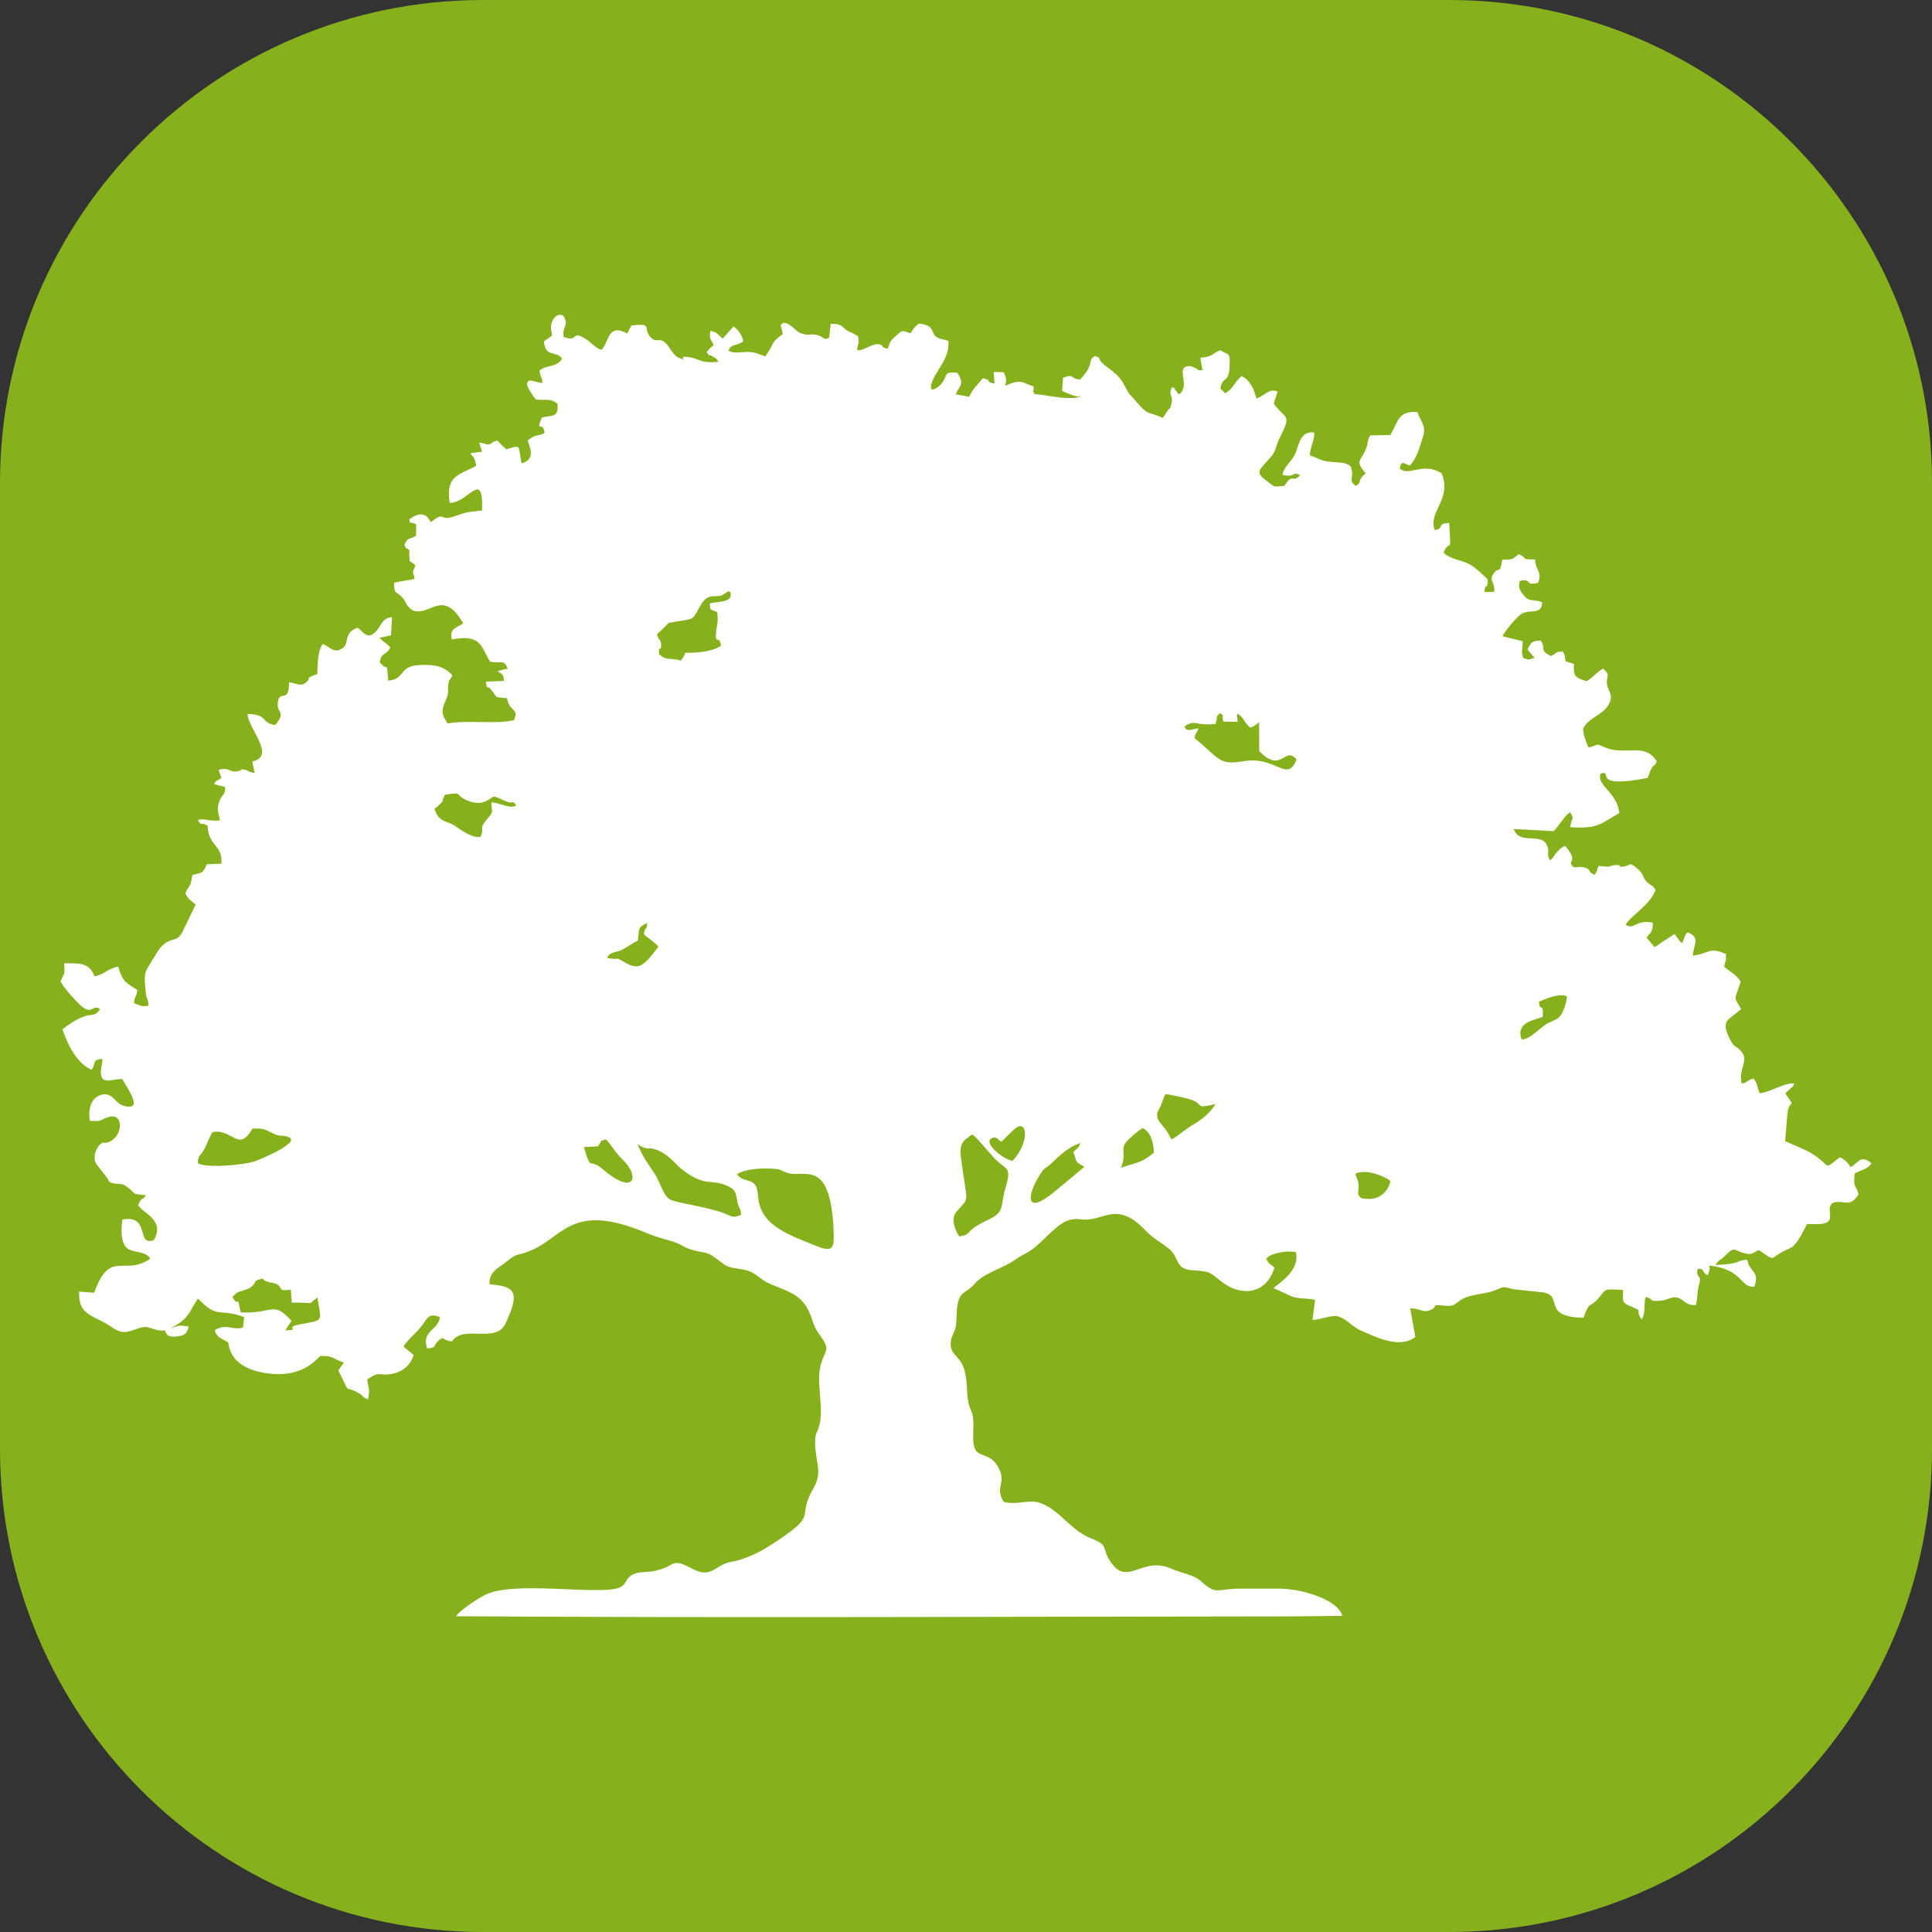 <?xml version="1.0" encoding="UTF-8"?>
<!DOCTYPE svg PUBLIC "-//W3C//DTD SVG 1.1//EN" "http://www.w3.org/Graphics/SVG/1.1/DTD/svg11.dtd">
<!-- Creator: CorelDRAW 2020 (64-Bit) -->
<svg xmlns="http://www.w3.org/2000/svg" xml:space="preserve" width="8.467mm" height="8.467mm" version="1.1" style="shape-rendering:geometricPrecision; text-rendering:geometricPrecision; image-rendering:optimizeQuality; fill-rule:evenodd; clip-rule:evenodd"
viewBox="0 0 846.66 846.66"
 xmlns:xlink="http://www.w3.org/1999/xlink"
 xmlns:xodm="http://www.corel.com/coreldraw/odm/2003">
 <rect x="0" y="0" width="846.66" height="846.66" fill="#333333" stroke="none"/>
 <defs>
  <style type="text/css">
   <![CDATA[
    .fil1 {fill:#FFFFFD}
    .fil0 {fill:#87B11C;fill-rule:nonzero}
   ]]>
  </style>
 </defs>
 <g id="Capa_x0020_1">
  <path class="fil0" d="M-0 211.66c0,-116.9 94.76,-211.66 211.66,-211.66l423.34 0c116.9,0 211.66,94.76 211.66,211.66l0 423.34c0,116.9 -94.76,211.66 -211.66,211.66l-423.34 0c-116.9,0 -211.66,-94.76 -211.66,-211.66l0 -423.34z"/>
  <path class="fil1" d="M127.85 570.82c10.78,0.04 7.1,0.92 10.11,-1.34 0.13,-0.1 0.47,-0.13 0.57,-0.44 0.1,-0.32 0.36,-0.34 0.58,-0.44 1.57,10.83 3.46,9.72 -7.78,11.8 -7.08,1.3 0.89,2.34 -6.21,2.63 0.94,-1.94 1.41,-2.39 2.65,-4.17 -8.24,-9.22 -8.28,-2.89 -22.3,-3.74 -1.77,-9.18 -0.51,-1.26 -3.63,-6.71 2.67,-2.92 2.69,-1.99 6.46,-3.47 4.2,-1.63 2.37,-3.59 5.28,-4.26 3.6,-0.82 0.13,-0.18 3.3,0.9 1.57,0.55 3.02,0.59 3.98,1 3.77,1.58 -0.05,3.41 6.59,2.63l0.4 5.61zm471.79 -45.42c-3.41,-0.15 -2.97,-0.17 -4.35,-1.65 -0.07,-0.19 -0.07,-0.46 -0.07,-0.59 0,-0.12 -0.04,-0.43 -0.03,-0.59 0,-0.17 0.01,-0.42 0.02,-0.61 0.01,-0.24 0.15,-1.03 0.17,-1.3 0.39,-5.6 -4.25,-6.55 1.79,-7.04 4.11,-0.34 10.34,2.25 12.12,3.96 -0.49,3.45 -3.96,8.09 -9.65,7.82zm-234.35 13.28c0.38,8.08 0.05,10.45 -7.62,7.31 -4.11,-1.68 -8.45,-3.27 -12.42,-5.28 -15.56,-7.84 -11.94,-16.13 -13.82,-20.55 -1.71,-3.99 -6.24,-1.96 -8.43,-5.61 3.75,-2.38 10.38,-2.64 15.42,-2.41 4.44,0.21 3.58,0.92 6.9,1.92 7.22,2.17 18.48,-6.65 19.97,24.62zm55.06 3.15c-1.84,-2.71 -3.81,-7.74 -1.23,-10.78 6.1,-7.19 4.76,-2.17 2,-23.75 -0.89,-6.97 1.48,-7.56 4.89,-10.17 2.19,1.36 6.86,7.45 9.98,10.64 5.12,5.28 7.52,3.12 4.55,13.23 -2.28,7.74 -0.04,10.06 -7.43,13.52 -11.32,5.32 -6.62,6.38 -12.76,7.31zm70.91 -30.1c2.5,-6.09 -0.29,-7.89 2.07,-11.02 0.94,-1.25 5.96,-5.74 7.45,-6.35 3.6,1.88 4.76,6.28 4.88,10.83 -6.05,4.66 -5.97,3.7 -14.4,6.54zm-229.24 -9.38c2.09,-2.69 0.18,-1.95 3.48,-3.06 2.65,2.63 4.03,5.72 7.14,8.66 8.18,7.73 5.32,16.3 -8.49,4.44 -6.19,-5.32 -4.9,1.6 -8.3,-9.69l6.17 -0.35zm62.73 30.01c-4.01,1.7 -4.21,0.51 -7.5,-0.72 -7.29,-2.71 -20.45,-4.51 -23.13,-5.75 -3.61,-1.66 -4.54,-7.6 -7.44,-11.87 -2.82,-4.14 -5.12,-7.23 -7.28,-12.58 1.92,1.03 1.63,1.29 3.75,1.73 2.16,0.45 0.85,-0.44 4.12,0.56 5.26,1.62 8.95,6.57 11.04,8.27 10.59,8.59 13.14,4.36 20.44,7.68 2.9,1.34 3.6,2.32 4.11,5.43 0.82,5.05 1.79,3.89 1.89,7.25zm138.11 -10.72c-14.28,11.95 -12.59,1.84 -7.36,-6.52 2.37,-3.78 2.45,-2.74 5.21,-5.28 3.56,-3.24 7.02,-7.02 12.74,-8.93 -0.94,2.64 -1.32,1.92 -3.05,4 1.86,5.07 0.6,3.91 4.8,6.43l-12.34 10.3zm-18.96 -26.23c6.39,-6.47 7.74,5.12 -0.21,13.31 -3.74,-0.46 -12.91,-7.76 -9.21,-9.86 2.48,-1.41 3.53,1.62 3.86,1.05 0.1,-0.16 0.34,0.31 0.54,0.41l5.02 -4.91zm-350.71 0.68c8.93,-1.54 11.17,9.28 17.51,-1.56 5.76,0.11 4.56,0.08 9.1,2.24 3.35,1.6 4.05,0.44 6.71,1.55 5.58,2.34 -12.84,9.9 -14.84,10.6 -4.22,1.49 -21.21,3.22 -24.95,0.81 -0.1,-3.72 1.59,-3.29 3.35,-7.18 1.02,-2.23 1.65,-4.13 3.12,-6.46zm420.16 3.22c-1.1,-1.92 -1.39,-2.89 -2.94,-4.85 -0.57,-0.71 -2.73,-3.17 -3.08,-4.34 -0.79,-2.74 0.56,-3.64 1.31,-5.45 0.75,-1.81 1.34,-3.93 2.1,-5.15 1.33,-0.1 9.77,1.85 11.4,2.44 5.67,2.05 1.22,4.15 10.48,1.84 -1.45,3.16 -6.37,7.12 -9.03,8.62 -4.15,2.32 -7.16,5.42 -10.24,6.89zm161.09 -60.34c3.05,-1.24 8.48,-3.81 12.22,-2.4 -0.04,2.33 -1.24,6.12 -2.51,8.1 -1.47,2.25 -3.13,2.28 -5.88,3.77 -3.74,2.01 -7.81,7.34 -11.48,7.03 -2.78,-7.85 6.63,-8.57 9.29,-9.85 0.37,-7.22 -1.27,-1.45 -1.64,-6.65zm-394.96 -26.76c0.87,-5.3 -0.3,-5.7 4.16,-7.73 -0.29,4.11 -0.64,0.57 -1.53,4.93 2.03,1.82 4.48,3.22 6.46,5.46 -1.88,2.16 -5.83,8.57 -9.63,8.6 -2.86,0.03 -5.2,-1.92 -6.79,-2.69 -2.38,-1.15 -0.66,-0.48 -3.29,-0.56l-2.27 -0.31c-0.09,-0.21 -0.39,-0.1 -0.54,-0.22 1.5,-2.86 3.58,-1.95 6.85,-3.63 2.48,-1.3 3.98,-2.56 6.58,-3.85zm-89.08 -57.63c0.11,-0.17 0.34,-0.33 0.43,-0.4 5.49,-4.8 1.81,-2.42 4.29,-5.92 7.62,-1.11 3.99,-0.55 8.52,1.99 2.28,1.26 5.76,2.1 7.97,1.33 5.67,-1.97 2.68,-3.88 9.19,-0.84 5.14,2.38 2.84,-0.9 5.52,2.23 -3.4,1.61 -6.11,-0.9 -10.94,-1.41 -0.05,4.83 1.39,3.44 -1.94,7.43 -3.92,4.7 -0.91,3.15 -2.8,7.64 -2.9,1.13 -8.79,-2.93 -10.9,-4.46 -3.7,-2.69 -7.15,-1.3 -9.34,-7.59zm342.3 -37.34c1.23,-3.89 -0.4,-2.38 1.84,-4.71 2.26,1.2 0.66,0.98 1.6,3.67l6.21 0.15c-0.25,-5.11 -0.92,-2.03 0.23,-3.59 2.8,2.46 1.94,2.34 4.03,4.84 0.63,0.76 0.39,0.38 1.17,1.2 1.7,-0.2 3.99,-2.21 4,-2.35l0.06 12.69c9.92,10.33 11.2,-2.69 16.38,3.73 -4.43,10.5 -8.67,-1.75 -23.33,0.72 -11.07,1.86 -10.37,-1.23 -21.26,-10 -0.08,-2.64 0.47,-1.12 1.56,-4.44 -0.71,0.12 -3.51,0.76 -3.64,0.75 -2.35,-0.17 -1.31,0.09 -2.51,-1.5 4.8,-3.46 4.51,-0.11 13.66,-1.16zm-239.7 -44.28c11.17,-2.1 10,-0.24 13.7,-7.13 3.25,-6.06 6.12,-4.06 9.02,-4.76 2.44,-0.6 3.23,-2.9 4.37,-1.45 1.4,4.92 -6.83,3.79 -9.04,4.92 0.31,3.59 0,2.08 3.25,3.7 0.55,4.93 -0.04,4.47 -0.5,8.79 -0.63,5.9 1.55,0.8 2.13,6 -3.9,2.61 -10.47,3.09 -15.63,3.05 -0.57,1.64 -1.02,2.28 -1.95,3.42 -5.21,-1.57 -5.81,0.37 -9.49,-2.77 -0.39,-4.89 1.09,-0.31 0.85,-4.43 -0.15,-2.33 -0.91,-1.17 -1.8,-4.31 2.29,-2.3 2.83,-2.54 5.09,-5.03zm50.08 -126.59c-5.92,4.2 -3.44,4.24 -7.76,9.81 -2.62,-0.87 -4.28,-2 -8.15,-1.94 -3.12,0.04 -5.72,0.83 -7.97,-0.64 1.38,-3.07 3.38,-1.78 6.52,-4.02 -0.55,-3.16 -2.39,-4.97 -4.22,-6.57l-4.81 5.38c-1.83,-1.45 -2.33,-3.02 -5.39,-3.34 -0.68,3.62 0.32,3.58 1.46,6.14 -1.52,1.49 -1.61,1.08 -3.07,3.22 1.84,2.4 0.73,0.47 2.71,1.83 1.7,1.16 1.32,0.31 2.34,2.37 -8.55,0.6 -7.63,-1.36 -12.98,-2.13 -5.59,-0.8 0.58,2.31 -4.35,0.3 -1.42,-0.58 -2.8,-2.45 -3.57,-3.66 -4.73,-7.41 -5.61,-1.61 -8.92,-5.56 -3.41,-4.07 1.49,-5.98 -8.23,-4.93l-1.81 3.49c-8.62,-4.57 -7.83,3.54 -11.25,7.2 -2.97,-0.83 -4.56,-3.42 -7.52,-5.11 -6.23,-3.58 -2.05,1.91 -9.08,-0.52 -0.79,-5.22 2.65,-4.85 -0.19,-9.37 -2.35,-1.06 -3.92,0.45 -4.85,2.51 -1.04,2.32 -0.21,4.31 -0.07,6.33l-3.6 2.42c0.92,7.49 5.02,3.73 8.05,7.57 -3.07,4.33 -5.88,2.26 -9.89,5.2 0.31,3.51 1.14,2.38 1.21,5.44 -2.88,0.01 -6.8,-2.77 -6.7,0.89 0.03,1.01 2.75,5.14 3.84,6.38 4.13,0.62 5.89,-0.88 9.45,1.85 0.71,6.27 -2.45,4.95 -6.77,6.04 -3,7.21 0.54,1.02 1.13,6.83 -3.41,1.74 -3.28,0.07 -7.36,3.21 0.62,2.78 3.93,8.05 -2.68,10.11 -1.76,-8.01 0.29,-8.32 -6.72,-6.2 -1.52,-1.49 -2.17,-1.77 -3.86,-3.84 -3.5,0.8 -1.93,1.53 -4.2,1.67 -1.04,0.07 -1.47,-0.65 -3.82,-0.71l1.25 3.95 -5.12 0.65c1.54,1.98 1.92,2.15 2.58,5.46 -7.19,4.16 -13.57,3.99 -11.64,16.23 7.85,0.58 14.79,-15.41 14.21,3.38 -6.6,0.87 -5.67,0.29 -11.82,2.49 -7.39,2.64 -4.02,-2.61 -10.6,2.62l-1.52 -2.18c-2.76,-2.53 -6.06,-0.47 -8.01,1.05 1.07,2.69 -0.96,0.44 3.01,2.01l0.03 5.11c-2.96,1.81 -3.65,0.43 -5.14,4.02 1.39,2.95 1.02,0.86 1.64,1.85 1.21,1.89 0.1,-1.35 0.53,1.3l-0.01 1.12c0.3,4.93 -0.46,1.49 2.66,4.76 -1.89,4.4 -0.86,1.98 -0.37,5.88l-8.91 1.6c-0.21,5.38 0.84,3.53 3.54,6.51 2.34,2.59 0.75,2.67 4.24,5.51 7.71,3.5 13.26,-10.16 22.46,5.86 -2.78,1.96 -6.21,2 -4.99,7.04 13.22,-2.67 12.84,3.69 16.82,9.78 5.05,0.85 5.79,-1.25 7.71,2.96l-4.48 1.11c1.99,1.62 2.46,0.94 2.79,4.28l-7.96 0.38c0.84,4.74 0.48,1.39 1.66,2.8 0.12,0.13 0.31,0.27 0.42,0.4 3.74,4.3 0.82,3.33 7.18,4.04 1.31,6.41 5.35,4.12 3.12,9.61 -8.21,1.92 -19.44,-0.16 -29.18,1.43l-1.58 -2.77c-1.29,-2.87 -0.12,-5.12 0.96,-7.75 1.51,-3.64 0.54,-3.36 0.98,-6.47 0.46,-3.21 0.5,-1.02 1.79,-4.1 -3.61,-3.84 -7.51,-4.93 -14.83,-4.46 -8.82,0.56 -5.88,6.31 -13.27,6.78 -0.93,-9.66 0.18,-3.26 -3.73,-8 0.77,-4.78 2.99,-2.81 4.63,-6.63 -2.22,-2.14 -3.09,-2.35 -4.74,-4.11l5.04 -1.1 0.46 -8.01c-4.51,0.55 -4.55,3.61 -7.02,6.27 -3.97,4.26 -5.64,-0.22 -8.09,-1.58 -6.45,2.24 -3.38,6.72 -6.44,8.85 -3.82,2.77 -5.44,-0.38 -8.83,-1.75 -2.3,2.99 -2.25,9.58 -2.38,13.17 -6.57,2.41 -1.79,1.15 -4.95,3.7 -2.46,1.99 -3.89,0.37 -7.41,-0.05 -0.05,9.92 -4.39,2.66 -4.95,9.08 -0.42,4.85 3.88,3.66 -1.21,9.67 -6.75,-1.28 -2.65,-4.52 -12,-4.9 -0.28,5.69 12.84,18.64 2.03,20.84l1.02 5.02c-3.01,-0.4 -2.92,-1.22 -4.24,-1.4 -4.01,-0.55 0.3,0.05 -3.21,0.65 -4.14,0.72 -3.26,-2.05 -8.32,-0.58l1.21 3.51c-1.84,1.55 -2.42,0.85 -3.17,2.73l4.81 1.29c-0.09,4.47 -1.35,2.47 -2.72,6.85 -1.13,3.59 0,4.65 0.45,7.67 -4.35,0.78 -7.17,-1.12 -9.65,-0.05 1.87,3.02 0.61,0.47 4.24,2.41 0.35,9.38 6.67,8.1 6.04,16.7l-6.35 0.21c-1.87,4 -1.6,3.58 -6.36,4.71 -0.94,6.43 -1.79,4.52 -3.1,8.13 2.09,3.48 2.25,2.72 4.53,4.89 -1.66,3.31 -3.85,8 -5.66,11.71 -2.66,5.47 -5.31,1.92 -9.77,7.13 -0.89,1.05 -6.07,9.37 -6.41,10.46 -0.8,2.5 -0.34,5.71 -0.11,8.41 0.37,4.51 1.09,2.49 1.3,6.61 -3.89,0.42 -3.1,-0.07 -6.34,-1.11 0.12,-3.48 0.89,-1.91 1.49,-5.76 -5.01,-3.36 -6.39,-3.28 -8.43,-10.27 -4.01,0.49 -6.03,3.39 -10.37,4.25 -2.23,-5.63 -5.65,-5.89 -13.34,-5.72 0.48,5.6 -0.06,4 -1.56,7.98 1.7,3.12 4.99,6.58 7.56,9.27 6.46,6.72 6.16,0.18 9.72,2.79 -3.13,5.12 -3.83,-0.88 -16.47,8.85 2.74,7.96 6.61,14.9 12.78,17.81 2.02,-2.86 0.21,-4.61 4.74,-4.82 0.04,2.83 -0.47,2.56 -0.63,4.84 -0.53,7.36 4.99,3.71 9.38,4.02 2.87,5.07 9.34,14.06 0.57,11.72 -3.7,-1 -4.52,-5.58 -8.85,-5.01 -5.35,0.7 -6.88,6.31 -5.95,11.57 5.9,0.33 3.88,-0.29 7.97,-1.59 7.54,-2.39 6.31,9.29 -0.14,11.02 -2.76,0.74 -1.29,-0.82 -3.77,1.27 -1.95,2.47 -2.86,6.15 -0.94,8.62l4.6 5.89c0.08,0.14 0.23,0.42 0.29,0.53 0.05,0.12 0.26,0.66 0.3,0.54 0.05,-0.12 0.2,0.37 0.32,0.54 4.25,1.78 4.62,-0.5 8.44,2.72 3.87,3.26 1.21,2.25 7.44,3.06 -1.04,2.29 -1.75,0.31 -3.36,4.35 2.16,3.68 12,6.54 6.83,15.36 -7.87,2.78 -1.39,-11.47 -13.75,-9.01 -2.31,19.03 7.92,10.95 12.27,17.05 -11.3,8.07 -17.73,-4.49 -24.61,14.99l-6.62 -0.49c-0.42,10.67 6.17,10.01 14.13,15.45 4.67,3.2 6.5,2.57 11.61,0.71 5.41,-1.97 5.89,1.21 11.9,0.9 0.71,1.49 0.75,3.05 5.12,2.59 3.8,-0.4 4.47,-1.42 5.29,-4.35 -4.77,-0.74 -3.85,-0.38 -7.83,0.64 4.85,-2.38 7.37,-4.75 9.62,-9.33l2.26 -3.59c8.89,9.33 9.24,3.97 20.23,8.14l-0.49 4.56c-4.94,1.41 -7.1,-2 -12.37,1.14 0.82,3.41 3.12,3.67 5.89,5.37 0.91,8.28 7.85,12.37 17.47,13.63 15.92,2.06 21.65,-7.06 22.99,-7.67 5.8,-0.18 5.84,1.58 10.23,2.89l-2.47 3.46c6.53,12.66 1.39,5.28 9.48,10.26 1.84,1.13 0.85,1.42 3.54,2.37 0.99,-4.27 0.17,-5.09 -0.39,-8.65 6.48,-4.48 4.8,-0.83 12.26,-2.81 4,-1.05 6.96,-4.06 8.16,-7.89l-4.48 -3.73c1.97,-3.09 4.69,-5.17 7.2,-8.07 3.3,-3.81 3.31,-7.15 8.8,-4.8 -0.9,5.98 -8.23,5.88 -5.61,13.68 4.93,-0.5 2.08,-1.13 5.3,-3.67 2.6,-2.05 0.74,0.15 5.6,0.56 4.9,-7.45 19.22,1.07 23.36,-7.69 6.52,-13.79 4.51,-16.45 -6.85,-17.3 -0.54,-5.27 3.67,-7.06 6.69,-9.43 6.47,-5.05 3.47,-2.28 10.88,-5.19 14.12,-5.56 17.83,-20.65 47.36,-9.38 3.99,1.52 7.18,3 11.82,4.23 8.11,2.15 6.98,3 10.95,4.36 5.75,1.97 6.78,0.37 11.81,4.25 5.01,3.88 4.31,3.49 11.36,4.65 5.48,0.9 6.88,3.7 10.54,5.61 6.46,3.35 14.77,4.19 18.53,12.87 2.39,5.54 1.44,5.71 5.16,10.88 4.34,6.01 1.77,6.14 0.04,12.12 -2.25,7.8 1.35,18.85 -0.64,26.67 -0.9,3.53 -2.1,3.3 -1.88,8.79 0.35,8.3 3.33,11.89 -0.82,19.06 -8.06,13.95 3.89,10.45 -19.66,25.4 -4.51,2.86 -10.63,5.78 -16.68,6.81 -6.36,1.09 -8.24,7.39 -16.4,3.07 -10.04,-5.33 -6.76,-1.43 -16.61,0.79 -3.15,0.71 -6.96,0.22 -9.61,1.56 -3.75,1.9 -2.37,3.97 -5.77,5.67 -8.43,3.85 -47.54,-3.4 -59.73,3.62 -3,1.72 -10.47,6.37 -12.04,9.05 122.26,0.78 244.54,0.15 366.79,0.06l21.53 -0.25c-1.85,-7.04 -17.53,-11.93 -27.96,-11.92l-16.88 0c-9.76,-0.01 -10.26,3.04 -16.92,-3.11 -3.38,-3.12 -9.13,-3.8 -12.96,-5.55 -13.21,-6.04 -19.43,8.5 -27.08,-3.49 -3.83,-6 -0.27,-6.74 -8.45,-9.96 -8.84,-3.48 -13.28,-12.04 -21.73,-15.28 -5.27,-2.02 -9.86,0.88 -16.35,-0.57 -4.15,-6.47 1.21,-8.07 -2.14,-14.71 -3.25,-6.42 -7.59,-4.87 -9.99,-7.73 -2.7,-3.32 0.02,-12.72 -2.04,-17.23 -2.7,-5.91 -1.34,-9.82 -2.71,-16.62 -1.62,-8.02 -6.09,-7.2 -6.41,-12.68 -0.16,-2.88 1.52,-5.04 2.1,-7.28 0.66,-2.56 0.38,-5.29 0.63,-7.93 0.84,-8.86 3.74,-6.65 7.94,-11.6 3.92,-4.62 12.4,-6.61 17.68,-10.46 1.99,-1.46 3.69,-2.12 6.09,-3.58 3.33,-2.04 6.82,-5.98 9.83,-8.63 3.38,-2.97 6.63,-6.24 12.82,-5.42 9.89,1.33 15.33,-8.72 28.22,4.79 3.58,3.76 6,4.57 10.36,8.1 4.78,3.88 2.41,8.89 10.17,9.4 8.46,0.55 7.53,0.92 13.07,5.16 8.35,6.4 19.3,5.64 22.99,-6.28 -2.05,-1.99 -2.37,-1.23 -3.58,-3.99 2.11,-2.44 8.88,-3.63 12.98,-2.82 1.82,7.52 -6.47,13.11 -9.86,15.74l8.12 3.71c2.64,1.08 6.61,0.64 10.14,1.49l-1.14 8.77c3.81,-0.01 8.6,-2.58 11.82,-1.36 3.49,1.34 5.73,4.39 9.3,5.98 7.25,3.2 17.22,8.09 23.97,2.84l-2.29 -12.53c4.03,-0.02 5.67,1.94 8.44,0.92 4.57,-1.7 -0.2,-2.79 6.46,-2.1 4.28,0.45 4.19,-0.35 6.9,-2.23 4.43,-3.09 10.67,-2.49 15.55,-4.56 4.47,-1.89 3.1,-1.45 8.06,-0.39l12.86 1.38c9.27,1.43 -1.01,10.79 17.68,11.1 2.85,-7.88 2.58,-3.87 6.65,-8.65 3.54,-4.16 2.1,-3.97 10.72,-3.51 0.04,5.07 -0.91,5.3 3.3,7.14 6.39,2.78 1.35,0.67 4.85,5.8 1.75,-2.59 0.95,-7.06 1.67,-9.88 4.23,0.84 0.6,2 6.32,1.66 2.67,-0.15 4.1,-1.27 5.95,-1.46 4.34,-0.47 4.35,3.66 9.76,3.36 0.92,-2.78 0.42,-5.52 1.44,-8.97 1.44,-4.81 -1.56,-2.2 -0.6,-6.98 3.7,0.12 1.13,1.22 4.41,2.91l0.59 -1.77c0.04,-0.16 0.08,-0.42 0.11,-0.56 0.54,-3.12 -0.9,0.96 0.09,-1.93 14.74,1.53 13.5,9.98 19.64,9.23 2.48,-6.96 -2.02,-6.04 -3.15,-11.82 -3.49,0.21 -3.48,0.99 -6.22,1.57 -2.13,0.44 -5.44,0.65 -7.66,0.72 2.04,-2.91 1.66,-1.51 3.81,-3.67 4.99,-5.03 3.79,-2.63 9.49,-1.31 3,0.68 3.45,-0.7 5.7,-1.54 8.4,5.68 3.68,3.55 12.77,-0.43 1.3,-0.56 1.6,-0.57 2.91,-1.96 2.24,-2.41 3.77,-5.95 5.44,-9.01 1.79,-0.06 3.97,0.13 5.56,0.02 8.55,-0.6 1.5,-6.76 6.03,-9.45 4.93,-1.16 7.16,2.46 10.97,-3.58 -1.15,-4.48 -2.35,-2.33 -1.73,-9.12 2.88,-1.64 5.83,-1.79 7.37,-4.55 -5.01,-3.99 -5.59,0 -9.12,1.72 -1.22,-1.87 -2.32,-3.22 -4.72,-4.28 -7.58,5.76 -3.53,4.01 -11.51,-1.18 -3.84,-2.49 -8.4,-3.97 -12.47,-5.9l1.03 -12.04c0.6,-6.72 4.16,-1.68 -0.93,-8.85 1.04,-1.27 0.85,-0.81 1.9,-1.88 2.04,-2.09 0.27,0.74 2.02,-2.44 -3.71,-0.83 -11.35,4.2 -15.23,4.15 -1.11,-2.58 -0.64,-3.94 -2.6,-6.35 -3.22,0.65 -2.63,1.98 -5.25,2.11 -1.57,-6.96 3.85,-10.07 -0.65,-14.58 -2.27,-2.27 -2.59,-1 -4.62,-5.1 -4.1,-8.26 -0.27,-8.06 5.07,-12.91 -3.63,-6.34 -2.86,-3.11 -0.21,-12.06 -1.67,-2.76 -4.64,-4.39 -7.19,-6.43 0.28,-3.28 1,-1.41 0.71,-5.64 -7.43,-3.3 -7.03,-0.2 -14.51,0.73 0.48,-5.31 3.41,-7.93 -2.28,-10.25 -1.9,2.06 -0.85,2.04 -2.42,4.66 -1.81,-1.01 0.08,0.35 -1.25,-1.14l-1.97 -2.74c-1.91,0.92 -2.1,1.48 -4.37,2.78 -2.9,1.67 -2.34,1.95 -4.51,2.88l-3.48 -4.14c1.65,-2.24 2.9,-2.31 2.74,-6.5 -7.74,-1.55 -7.93,3.37 -11.93,0.87 2.83,-4.4 10.8,-8.66 13.16,-15.27 -1.71,-2.21 -0.59,-1.08 -2.7,-2.54 -3.36,-2.3 -1.87,-3.75 -4.86,-6.39 -4.48,-3.95 -2.88,-1.56 -6.78,-1.26 -4.15,0.31 1.44,-0.61 -2.97,-0.67 -3.04,-0.04 -1.13,1.26 -7.64,0.35 -0.83,1.93 -0.6,2.38 -1.77,3.99 -3.66,-1.72 -0.86,-2.19 -4.44,-3.27 -3.01,-0.9 -4.42,0.94 -5.67,-1.14 -1.28,-2.14 2.91,-1.58 -2.8,-8.35 -4.11,1.76 -4.85,5.52 -6.65,6.29 -1.8,-2.93 0.18,-3.18 -1.34,-6.58 -2.59,-5.82 -12.09,0.17 -14.52,-7.11l17.47 0.96c2.22,-2.12 5.16,-7.3 7.24,-8.27 2.13,3.62 0.54,1.82 0.02,6.52 12.18,0.9 13.53,-1.65 21.52,-6.19 -0.84,-9.12 -10.21,-12.1 -8.18,-17.28 6.11,-2 -5.2,6.95 20.59,1.88 0.58,-1.16 0.81,-2.45 1.53,-3.79 1.64,-3 1.01,-0.3 2.48,-3.43 -5.09,-8.49 -13.95,-2.54 -22.31,-5.98 -5.24,-2.15 -2.27,-1.45 -7.61,-0.13 -0.82,-1.61 -2.68,-6.66 -2.3,-8.35 2,-4.49 8.81,-6.01 11.16,-10.49 2.33,-4.44 -0.37,-5.72 -0.76,-8.98 -0.44,-3.73 1.83,-3.61 -1.67,-6.75 -2.84,1.45 -4.26,3.8 -7.23,5.51 -5.53,-1.46 -5.85,-2.86 -5.57,-7.57l-3.61 -1.1c-0.61,-2.25 0.07,-2.14 -1.27,-4.33 -4.04,0.11 -2.55,0.94 -5.28,1.99 -5.49,-3.1 -1.69,-2.34 -4.37,-6.73 -3.99,-0.05 -4.38,0.96 -5.8,3.88l2.55 3.07c0.08,-0.14 0.35,0.36 0.43,0.59 -2.6,0.74 -1.96,1.08 -4.88,0.04 -1.06,-3.04 -0.19,-3.79 -0.25,-7.35l-8.77 -2.15c1.01,-2.61 6.22,-8.33 7.86,-9.57 3.58,-2.7 9.37,0.69 9.45,-5.34 -3.48,-1.47 -5.51,-0.04 -7.77,-2.69 -2.11,-2.47 -2.91,-3.92 -1.99,-6.7 5.61,-1.25 1.92,2.49 8.04,0.8 1.77,-5.27 -0.96,-4.49 -1.41,-10.16 -6.92,-0.19 -2.6,-0.24 -7.11,-2.36 -2.97,2.21 -2.1,2.37 -7.25,2.48 -1.06,7.17 -1.53,2.36 -4.01,6.4 -1.86,3.05 1,3.35 0.47,7.65l-4.23 0.11c0.08,-4.51 1.41,-0.03 1.41,-5.58 -2.74,-2.46 -5.22,-5.32 -8.86,-7.02 -3.1,-1.45 -8.55,-2.19 -10.49,-4.83 2.87,-6.41 3.37,2.23 2.47,-12.86 -6.16,0.27 -1.52,2.38 -6.35,3.09 -3.06,-8.11 7.71,-13.46 3.06,-24.8 -8.15,-5.3 -14.44,1.58 -18.37,-2.17 0.7,-4.12 2.01,-1.79 4.48,-1.29 3.12,-3.84 3.53,-6.13 5.36,-11.54 1.95,-5.77 0.02,-6.27 -2.15,-11.95 -8.76,-0.3 -8.11,3.88 -11.81,10.08l-8.85 0.2c-1.19,1.96 -0.87,2.72 -1.47,4.75 -1.88,6.41 -5.93,5.74 -0.48,11.92 -4.12,3.13 -1.22,3.86 -4.46,5.45 -3.55,-2.83 -0.31,-3.12 -2.03,-8.31 -2.2,-3.1 -9.81,-1.15 -14.09,-3.53l-3.96 -1.6c0.19,-3.43 2.49,-7.81 1.9,-9.98 -5.27,-0.57 -6.28,3.64 -7.78,8.09 -1.67,4.91 -5.21,6.1 -6.04,10.5 5.89,1.45 4.02,-1.89 7.69,0.17 -3.37,3.71 -3.09,-1.46 -6.91,4.7 -4.95,0.21 -3.57,0.84 -6.65,-1.41 -6.43,-4.69 -5.08,-4.77 0.83,-11.36 2.21,-2.48 2.02,-4.79 3.79,-8.26 5.54,-10.9 2.51,-7.9 -2.62,-15.05l1.7 -5.26c-3.75,-1.68 -5.42,1.8 -9.26,2.95l-0.99 -3.06c-0.83,-2.31 -2.68,-5.39 -5.44,-6.68 -3.28,2.41 -3.45,5.41 -7.34,7.52l-2.05 -2.09c0.87,-5.38 3.47,-2.38 3.96,-8.57 0.63,-8.13 -0.6,-5.73 -3.87,-8.22 -3.95,1.41 -2.65,2.65 -8.91,3.34l1.01 5.41c-2.94,0.13 -0.95,-0.1 -3.89,-1.26 -1.18,-0.47 -0.83,-0.57 -2.18,-0.51 -5.97,0.25 0.89,8.56 -4.06,12.26 -1.73,-0.85 -0.25,-0.25 -1.52,-1.48 -1.95,-1.92 2,0 -1.7,-1.53 -2.08,3.73 0.89,3.03 -0.39,7.61 -0.68,2.41 -0.43,1.02 -1.81,3.01l-1.82 2.82c-8.02,-3.55 -5.64,-0.16 -12.93,-8.58 -1.92,-2.19 -1.58,-1.22 -3.09,-4.13 -2.27,-4.36 -3.14,-5.34 -6.41,-8.04 -1.76,-1.45 -2.97,-2.08 -4.07,-3.21 -2.71,-2.81 0.25,-1.8 -3.24,-3.19 -2.82,1.66 -1.07,1.87 -3.06,5.75 -0.91,1.76 -2.48,3.39 -3.43,4.57 -4.78,-0.31 -2.29,-2.76 -7.56,-0.75l-0.4 5.71c0.38,0.22 6.97,3.31 7.57,2.28 0.11,-0.19 0.43,0.07 0.62,0.15 -0.19,0.1 -0.46,0.17 -0.6,0.2 -0.16,0.04 -0.44,0.15 -0.63,0.18 -0.2,0.04 -0.44,0.11 -0.67,0.14 -5.85,0.87 -12.48,-1.09 -18.37,-1.54 -1.29,-2.5 -0.06,-0.51 -0.43,-3.34l-3.54 -1.33c-3.09,-1.61 -5.96,-0.11 -8.89,1.02 0.72,-3.25 0.51,-2.99 -0.59,-5.87l-4.24 -0.19c-0.08,0.18 -0.15,0.45 -0.18,0.58l0.34 4.6c-4.98,-1.25 -0.32,-1.37 -5.18,-2.39 -1.67,2.3 -4.98,5.29 -5.85,8.13l-5.93 -1.07c1.38,-3.73 4.14,-4.04 0.72,-9.45 -5.95,-0.41 -4.16,0.41 -6.36,3.98 -0.71,1.17 -3.21,3.53 -4.89,3.34 -0.33,-0.72 -0.36,-0.23 -0.27,-1.55 0.22,-3.45 -0.55,1.41 0.19,-1.05 1.85,-6.13 7.98,-10.58 7.37,-18.69 -0.95,-0.38 -3.62,-0.9 -4.34,-1.23 -4.19,-1.92 -0.66,-5.59 -8.69,-6.35 -2.11,1.89 -2.21,1.86 -3.46,4.19 -4.75,-1.38 -3.52,-1.34 -7.07,1.7 -2.09,1.77 -2,2.42 -3.02,5.09 -4.1,-0.88 -0.89,-0.84 -3.08,-1.71 -3.25,-1.3 -6.64,2.58 -10.32,2.42 0.14,-3.53 1.16,-2.38 0.35,-6.17 -1.68,-0.9 -1.33,-0.96 -3.24,-1.74 -4.09,-1.67 -2.81,-3.9 -8.71,-3.65l-0.72 6.12c-3.05,1.18 -1.83,-0.44 -5.21,-1.24 -3.28,-0.79 -3.12,0.47 -6.58,-0.59 -2.29,-0.7 -2.52,-1.61 -4.38,-3.03 -4.34,-3.32 -4.61,-0.81 -5.02,-0.62l0.95 3.79z"/>
 </g>
</svg>
